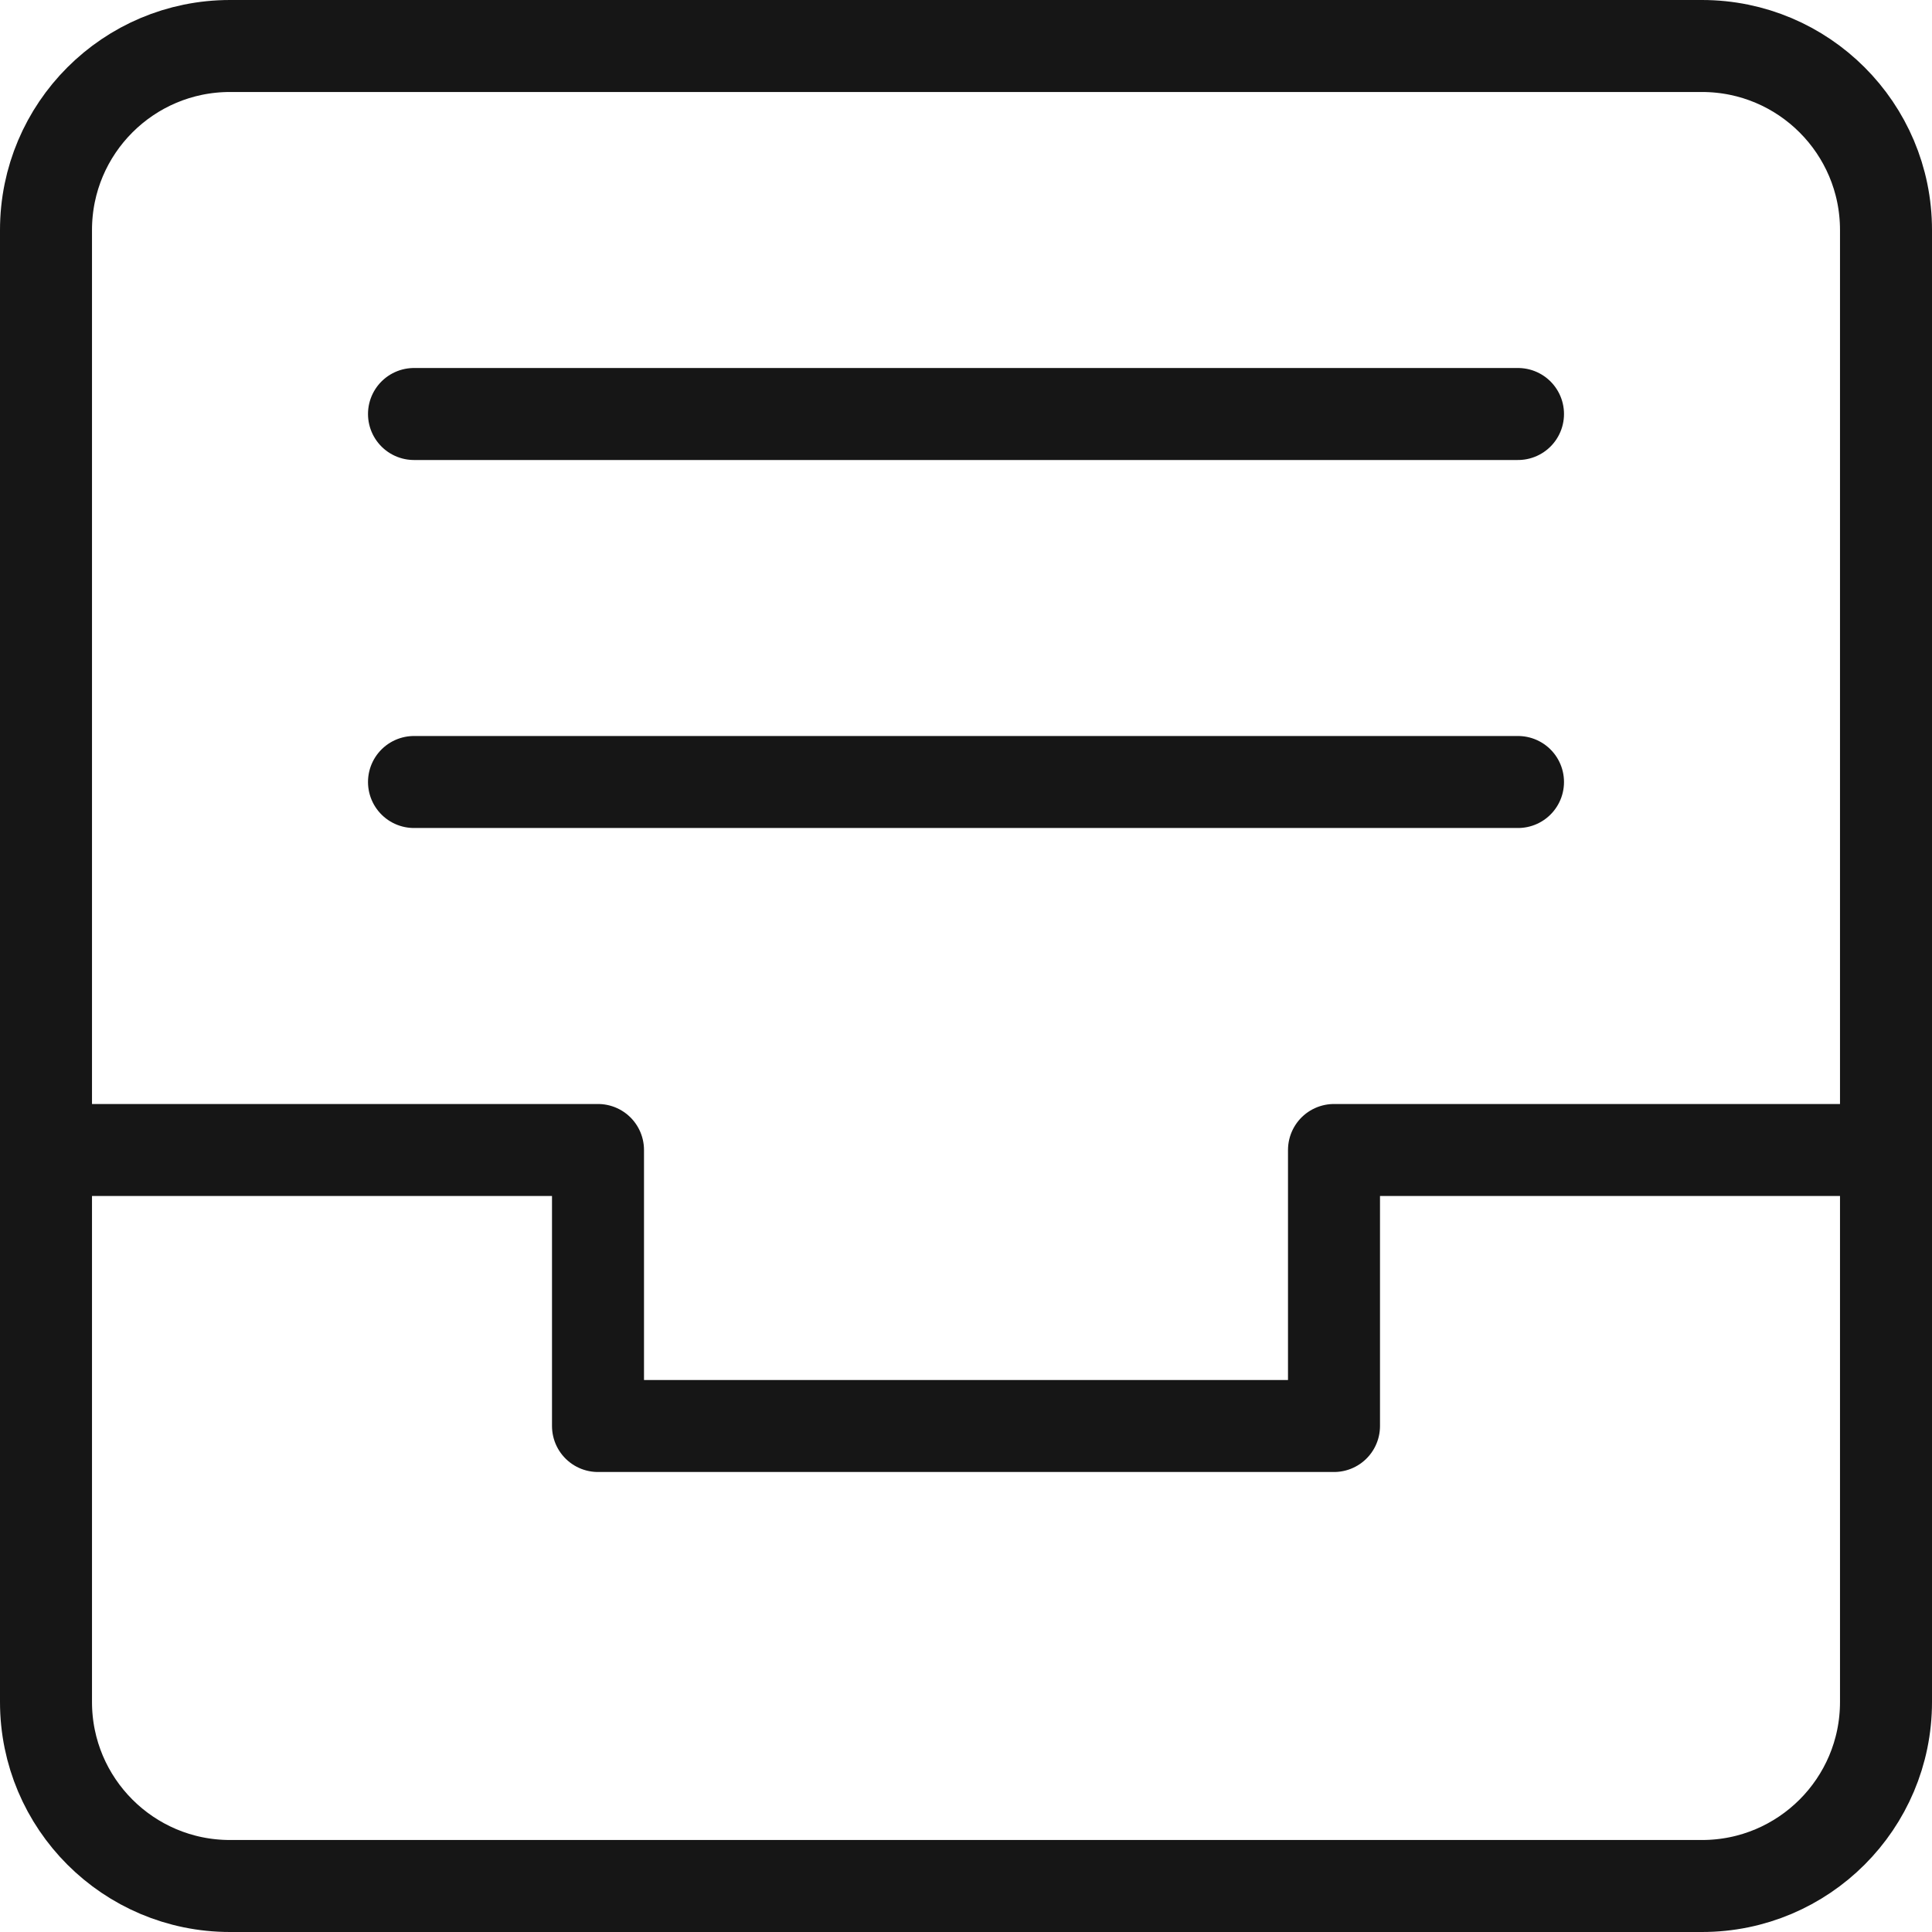 <svg width="42" height="42" viewBox="0 0 42 42" fill="none" xmlns="http://www.w3.org/2000/svg">
<path d="M9 9H33" stroke="#161616" stroke-width="2" stroke-miterlimit="10" stroke-linecap="round" stroke-linejoin="round"/>
<path d="M9 17H33" stroke="#161616" stroke-width="2" stroke-miterlimit="10" stroke-linecap="round" stroke-linejoin="round"/>
<path d="M1 25H13V31H29V25H41" stroke="#161616" stroke-width="2" stroke-miterlimit="10" stroke-linecap="round" stroke-linejoin="round"/>
<path d="M37 1H5C2.791 1 1 2.791 1 5V37C1 39.209 2.791 41 5 41H37C39.209 41 41 39.209 41 37V5C41 2.791 39.209 1 37 1Z" stroke="#161616" stroke-width="2" stroke-miterlimit="10" stroke-linecap="round" stroke-linejoin="round"/>
</svg>
